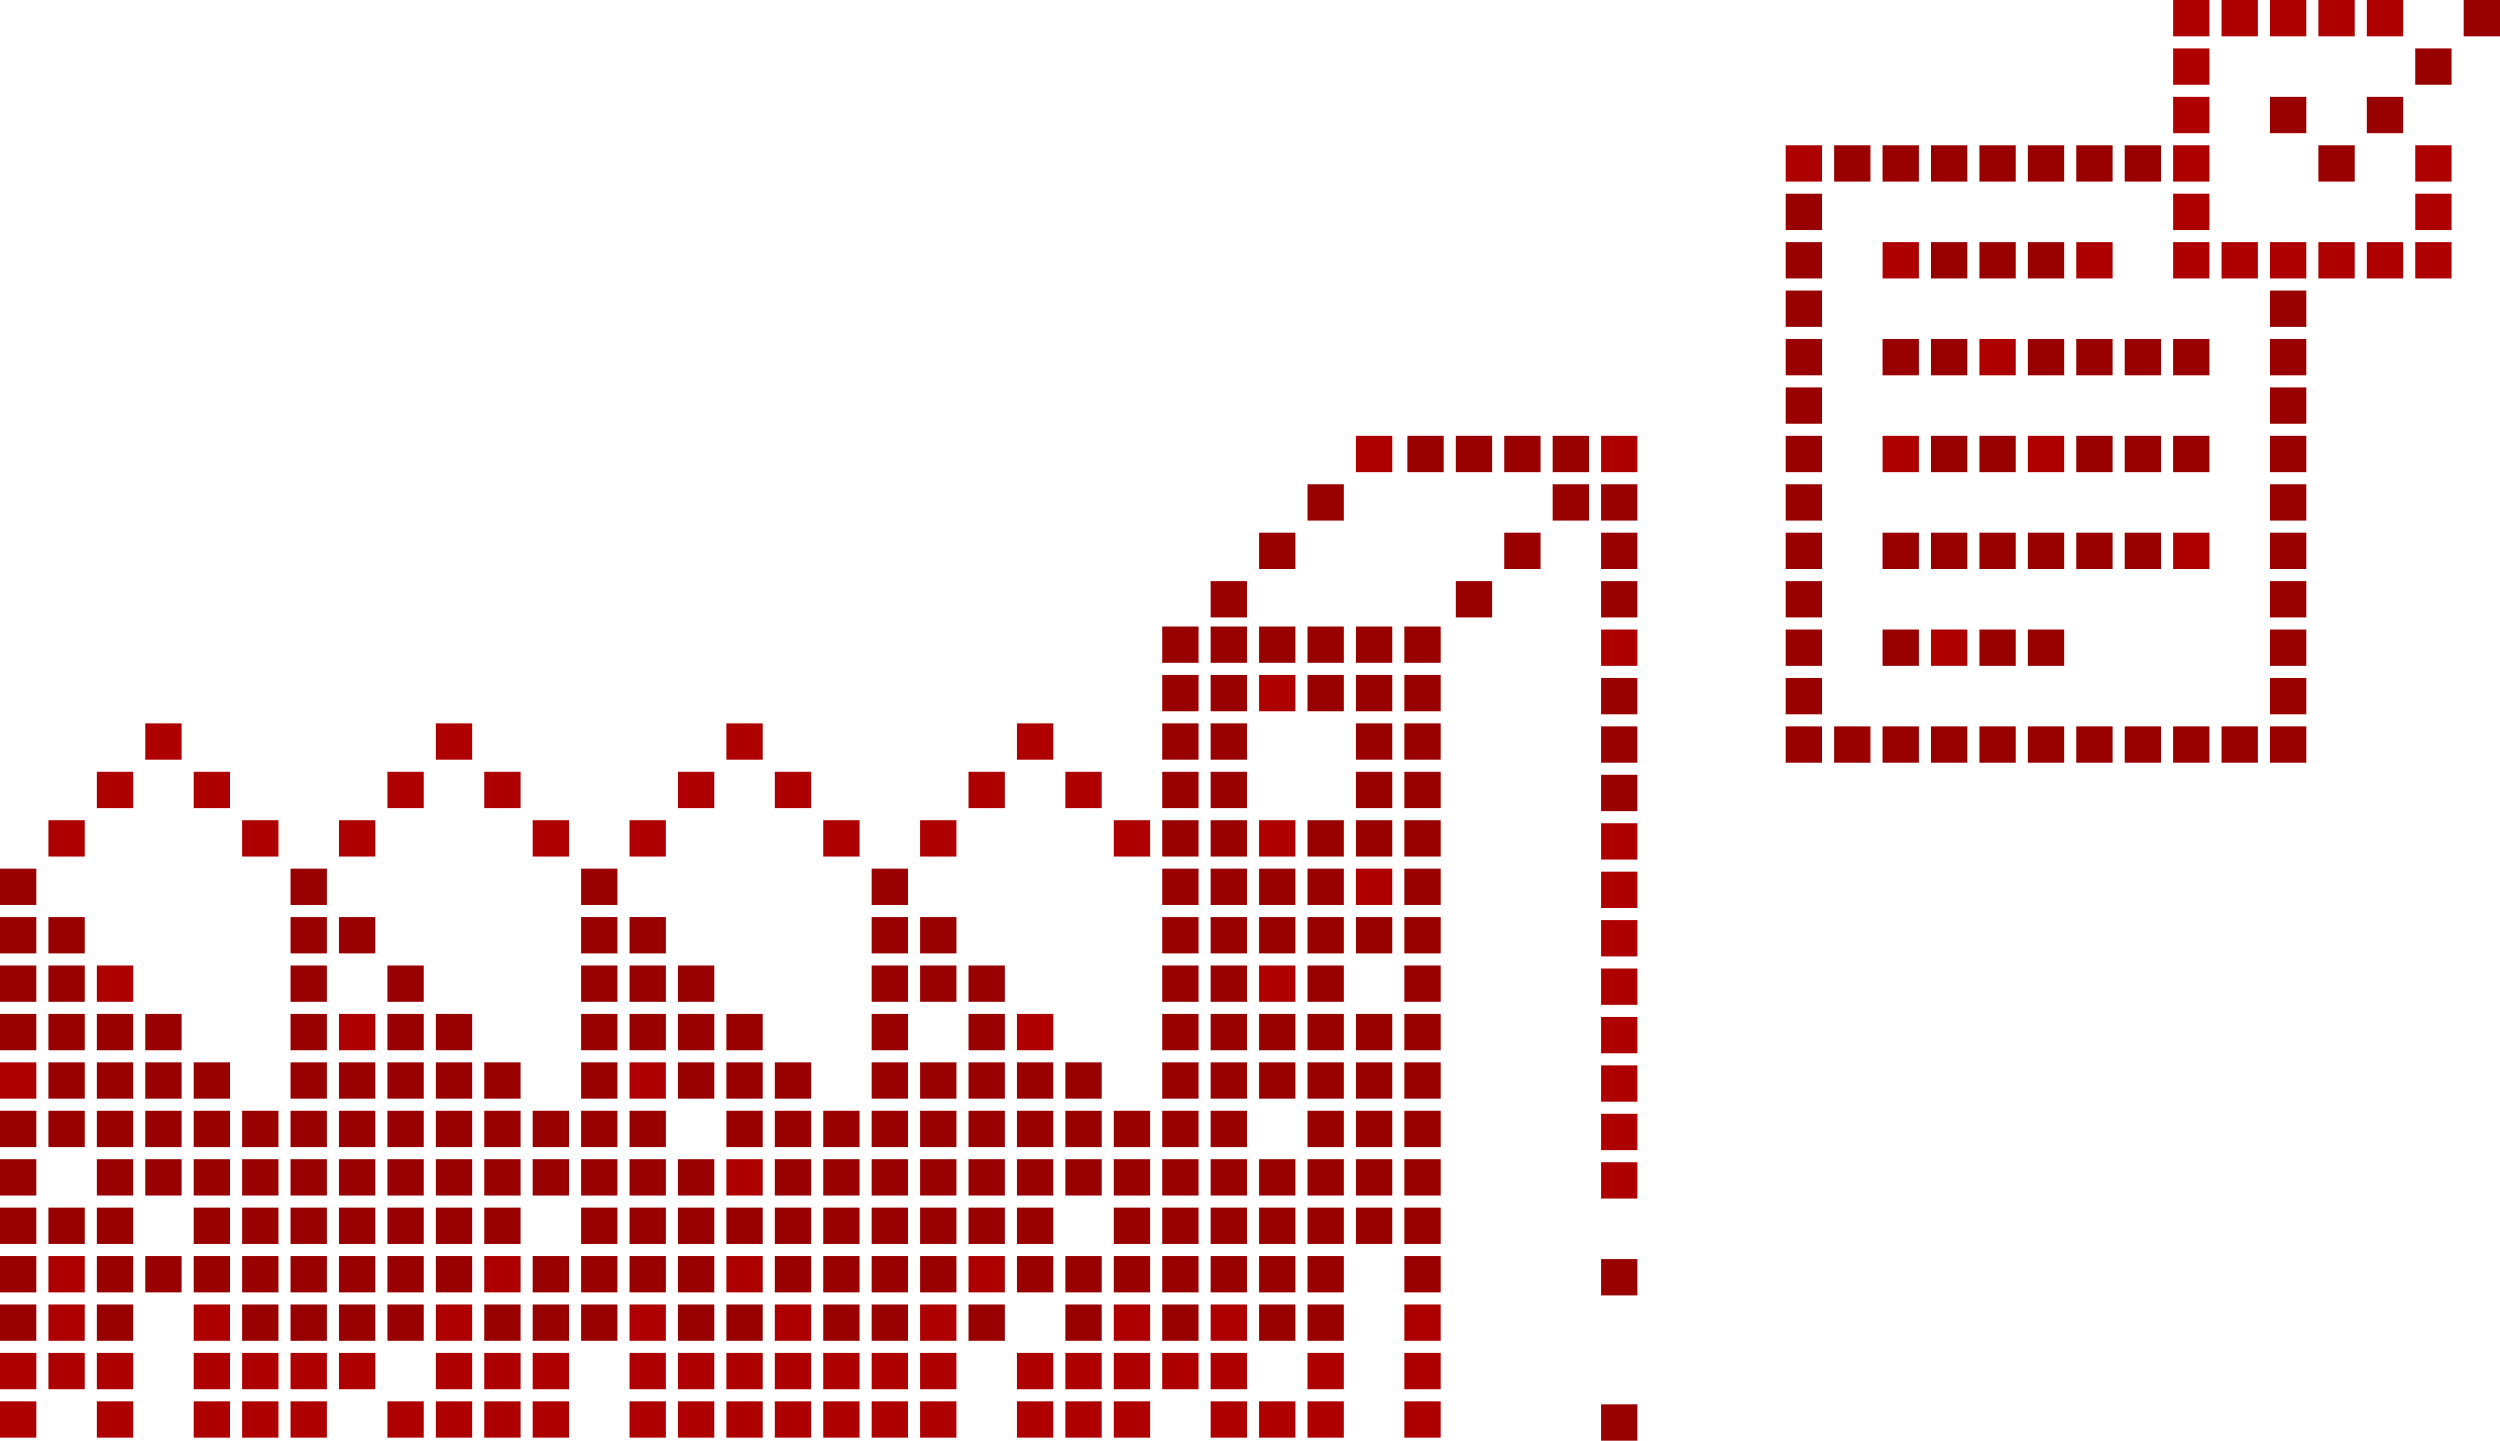 <svg width="826" height="476" viewBox="0 0 826 476" fill="none" xmlns="http://www.w3.org/2000/svg">
<rect x="718" y="16" width="12" height="12" fill="#AE0000"/>
<rect x="798" y="16" width="12" height="12" fill="#990000"/>
<rect x="718" y="48" width="12" height="12" fill="#AE0000"/>
<rect x="766" y="48" width="12" height="12" fill="#990000"/>
<rect x="798" y="48" width="12" height="12" fill="#AE0000"/>
<rect x="718" y="80" width="12" height="12" fill="#AE0000"/>
<rect x="734" y="80" width="12" height="12" fill="#AE0000"/>
<rect x="750" y="80" width="12" height="12" fill="#AE0000"/>
<rect x="766" y="80" width="12" height="12" fill="#AE0000"/>
<rect x="782" y="80" width="12" height="12" fill="#AE0000"/>
<rect x="798" y="80" width="12" height="12" fill="#AE0000"/>
<rect x="718" y="-3.05176e-05" width="12" height="12" fill="#AE0000"/>
<rect x="734" y="-3.05176e-05" width="12" height="12" fill="#AE0000"/>
<rect x="750" y="-3.05176e-05" width="12" height="12" fill="#AE0000"/>
<rect x="766" y="-3.05176e-05" width="12" height="12" fill="#AE0000"/>
<rect x="782" y="-3.05176e-05" width="12" height="12" fill="#AE0000"/>
<rect x="814" y="-3.05176e-05" width="12" height="12" fill="#990000"/>
<rect x="718" y="32" width="12" height="12" fill="#AE0000"/>
<rect x="750" y="32" width="12" height="12" fill="#990000"/>
<rect x="782" y="32" width="12" height="12" fill="#990000"/>
<rect x="718" y="64" width="12" height="12" fill="#AE0000"/>
<rect x="798" y="64" width="12" height="12" fill="#AE0000"/>
<rect x="590" y="48" width="12" height="12" fill="#AE0000"/>
<rect x="606" y="48" width="12" height="12" fill="#990000"/>
<rect x="622" y="48" width="12" height="12" fill="#990000"/>
<rect x="638" y="48" width="12" height="12" fill="#990000"/>
<rect x="654" y="48" width="12" height="12" fill="#990000"/>
<rect x="670" y="48" width="12" height="12" fill="#990000"/>
<rect x="686" y="48" width="12" height="12" fill="#990000"/>
<rect x="702" y="48" width="12" height="12" fill="#990000"/>
<rect x="590" y="80" width="12" height="12" fill="#990000"/>
<rect x="622" y="80" width="12" height="12" fill="#AE0000"/>
<rect x="638" y="80" width="12" height="12" fill="#990000"/>
<rect x="654" y="80" width="12" height="12" fill="#990000"/>
<rect x="670" y="80" width="12" height="12" fill="#990000"/>
<rect x="686" y="80" width="12" height="12" fill="#AE0000"/>
<rect x="590" y="112" width="12" height="12" fill="#990000"/>
<rect x="622" y="112" width="12" height="12" fill="#990000"/>
<rect x="638" y="112" width="12" height="12" fill="#990000"/>
<rect x="654" y="112" width="12" height="12" fill="#AE0000"/>
<rect x="670" y="112" width="12" height="12" fill="#990000"/>
<rect x="686" y="112" width="12" height="12" fill="#990000"/>
<rect x="702" y="112" width="12" height="12" fill="#990000"/>
<rect x="718" y="112" width="12" height="12" fill="#990000"/>
<rect x="750" y="112" width="12" height="12" fill="#990000"/>
<rect x="590" y="144" width="12" height="12" fill="#990000"/>
<rect x="622" y="144" width="12" height="12" fill="#AE0000"/>
<rect x="638" y="144" width="12" height="12" fill="#990000"/>
<rect x="654" y="144" width="12" height="12" fill="#990000"/>
<rect x="670" y="144" width="12" height="12" fill="#AE0000"/>
<rect x="686" y="144" width="12" height="12" fill="#990000"/>
<rect x="702" y="144" width="12" height="12" fill="#990000"/>
<rect x="718" y="144" width="12" height="12" fill="#990000"/>
<rect x="750" y="144" width="12" height="12" fill="#990000"/>
<rect x="590" y="176" width="12" height="12" fill="#990000"/>
<rect x="622" y="176" width="12" height="12" fill="#990000"/>
<rect x="638" y="176" width="12" height="12" fill="#990000"/>
<rect x="654" y="176" width="12" height="12" fill="#990000"/>
<rect x="670" y="176" width="12" height="12" fill="#990000"/>
<rect x="686" y="176" width="12" height="12" fill="#990000"/>
<rect x="702" y="176" width="12" height="12" fill="#990000"/>
<rect x="718" y="176" width="12" height="12" fill="#AE0000"/>
<rect x="750" y="176" width="12" height="12" fill="#990000"/>
<rect x="590" y="208" width="12" height="12" fill="#990000"/>
<rect x="622" y="208" width="12" height="12" fill="#990000"/>
<rect x="638" y="208" width="12" height="12" fill="#AE0000"/>
<rect x="654" y="208" width="12" height="12" fill="#990000"/>
<rect x="670" y="208" width="12" height="12" fill="#990000"/>
<rect x="750" y="208" width="12" height="12" fill="#990000"/>
<rect x="590" y="240" width="12" height="12" fill="#990000"/>
<rect x="750" y="240" width="12" height="12" fill="#990000"/>
<rect x="606" y="240" width="12" height="12" fill="#990000"/>
<rect x="622" y="240" width="12" height="12" fill="#990000"/>
<rect x="638" y="240" width="12" height="12" fill="#990000"/>
<rect x="654" y="240" width="12" height="12" fill="#990000"/>
<rect x="670" y="240" width="12" height="12" fill="#990000"/>
<rect x="686" y="240" width="12" height="12" fill="#990000"/>
<rect x="702" y="240" width="12" height="12" fill="#990000"/>
<rect x="718" y="240" width="12" height="12" fill="#990000"/>
<rect x="734" y="240" width="12" height="12" fill="#990000"/>
<rect x="590" y="64" width="12" height="12" fill="#990000"/>
<rect x="590" y="96" width="12" height="12" fill="#990000"/>
<rect x="750" y="96" width="12" height="12" fill="#990000"/>
<rect x="590" y="128" width="12" height="12" fill="#990000"/>
<rect x="750" y="128" width="12" height="12" fill="#990000"/>
<rect x="590" y="160" width="12" height="12" fill="#990000"/>
<rect x="750" y="160" width="12" height="12" fill="#990000"/>
<rect x="590" y="192" width="12" height="12" fill="#990000"/>
<rect x="750" y="192" width="12" height="12" fill="#990000"/>
<rect x="590" y="224" width="12" height="12" fill="#990000"/>
<rect x="750" y="224" width="12" height="12" fill="#990000"/>
<rect width="12" height="12" transform="matrix(-1 0 0 1 316 303)" fill="#990000"/>
<rect width="12" height="12" transform="matrix(-1 0 0 1 300 303)" fill="#990000"/>
<rect width="12" height="12" transform="matrix(-1 0 0 1 220 303)" fill="#990000"/>
<rect width="12" height="12" transform="matrix(-1 0 0 1 204 303)" fill="#990000"/>
<rect width="12" height="12" transform="matrix(-1 0 0 1 124 303)" fill="#990000"/>
<rect width="12" height="12" transform="matrix(-1 0 0 1 108 303)" fill="#990000"/>
<rect width="12" height="12" transform="matrix(-1 0 0 1 28 303)" fill="#990000"/>
<rect width="12" height="12" transform="matrix(-1 0 0 1 12 303)" fill="#990000"/>
<rect width="12" height="12" transform="matrix(-1 0 0 1 348 335)" fill="#AE0000"/>
<rect width="12" height="12" transform="matrix(-1 0 0 1 332 335)" fill="#990000"/>
<rect width="12" height="12" transform="matrix(-1 0 0 1 300 335)" fill="#990000"/>
<rect width="12" height="12" transform="matrix(-1 0 0 1 252 335)" fill="#990000"/>
<rect width="12" height="12" transform="matrix(-1 0 0 1 236 335)" fill="#990000"/>
<rect width="12" height="12" transform="matrix(-1 0 0 1 220 335)" fill="#990000"/>
<rect width="12" height="12" transform="matrix(-1 0 0 1 204 335)" fill="#990000"/>
<rect width="12" height="12" transform="matrix(-1 0 0 1 156 335)" fill="#990000"/>
<rect width="12" height="12" transform="matrix(-1 0 0 1 140 335)" fill="#990000"/>
<rect width="12" height="12" transform="matrix(-1 0 0 1 124 335)" fill="#AE0000"/>
<rect width="12" height="12" transform="matrix(-1 0 0 1 108 335)" fill="#990000"/>
<rect width="12" height="12" transform="matrix(-1 0 0 1 60 335)" fill="#990000"/>
<rect width="12" height="12" transform="matrix(-1 0 0 1 44 335)" fill="#990000"/>
<rect width="12" height="12" transform="matrix(-1 0 0 1 28 335)" fill="#990000"/>
<rect width="12" height="12" transform="matrix(-1 0 0 1 12 335)" fill="#990000"/>
<rect width="12" height="12" transform="matrix(-1 0 0 1 348 239)" fill="#AE0000"/>
<rect width="12" height="12" transform="matrix(-1 0 0 1 380 271)" fill="#AE0000"/>
<rect width="12" height="12" transform="matrix(-1 0 0 1 252 239)" fill="#AE0000"/>
<rect width="12" height="12" transform="matrix(-1 0 0 1 156 239)" fill="#AE0000"/>
<rect width="12" height="12" transform="matrix(-1 0 0 1 60 239)" fill="#AE0000"/>
<rect width="12" height="12" transform="matrix(-1 0 0 1 380 367)" fill="#990000"/>
<rect width="12" height="12" transform="matrix(-1 0 0 1 364 367)" fill="#990000"/>
<rect width="12" height="12" transform="matrix(-1 0 0 1 348 367)" fill="#990000"/>
<rect width="12" height="12" transform="matrix(-1 0 0 1 332 367)" fill="#990000"/>
<rect width="12" height="12" transform="matrix(-1 0 0 1 316 367)" fill="#990000"/>
<rect width="12" height="12" transform="matrix(-1 0 0 1 300 367)" fill="#990000"/>
<rect width="12" height="12" transform="matrix(-1 0 0 1 284 367)" fill="#990000"/>
<rect width="12" height="12" transform="matrix(-1 0 0 1 268 367)" fill="#990000"/>
<rect width="12" height="12" transform="matrix(-1 0 0 1 252 367)" fill="#990000"/>
<rect width="12" height="12" transform="matrix(-1 0 0 1 220 367)" fill="#990000"/>
<rect width="12" height="12" transform="matrix(-1 0 0 1 204 367)" fill="#990000"/>
<rect width="12" height="12" transform="matrix(-1 0 0 1 188 367)" fill="#990000"/>
<rect width="12" height="12" transform="matrix(-1 0 0 1 172 367)" fill="#990000"/>
<rect width="12" height="12" transform="matrix(-1 0 0 1 156 367)" fill="#990000"/>
<rect width="12" height="12" transform="matrix(-1 0 0 1 140 367)" fill="#990000"/>
<rect width="12" height="12" transform="matrix(-1 0 0 1 124 367)" fill="#990000"/>
<rect width="12" height="12" transform="matrix(-1 0 0 1 108 367)" fill="#990000"/>
<rect width="12" height="12" transform="matrix(-1 0 0 1 92 367)" fill="#990000"/>
<rect width="12" height="12" transform="matrix(-1 0 0 1 76 255)" fill="#AE0000"/>
<rect width="12" height="12" transform="matrix(-1 0 0 1 188 271)" fill="#AE0000"/>
<rect width="12" height="12" transform="matrix(-1 0 0 1 268 255)" fill="#AE0000"/>
<rect width="12" height="12" transform="matrix(-1 0 0 1 76 367)" fill="#990000"/>
<rect width="12" height="12" transform="matrix(-1 0 0 1 60 367)" fill="#990000"/>
<rect width="12" height="12" transform="matrix(-1 0 0 1 44 367)" fill="#990000"/>
<rect width="12" height="12" transform="matrix(-1 0 0 1 28 367)" fill="#990000"/>
<rect width="12" height="12" transform="matrix(-1 0 0 1 12 367)" fill="#990000"/>
<rect width="12" height="12" transform="matrix(-1 0 0 1 316 271)" fill="#AE0000"/>
<rect width="12" height="12" transform="matrix(-1 0 0 1 220 271)" fill="#AE0000"/>
<rect width="12" height="12" transform="matrix(-1 0 0 1 124 271)" fill="#AE0000"/>
<rect width="12" height="12" transform="matrix(-1 0 0 1 28 271)" fill="#AE0000"/>
<rect width="12" height="12" transform="matrix(-1 0 0 1 380 399)" fill="#990000"/>
<rect width="12" height="12" transform="matrix(-1 0 0 1 348 399)" fill="#990000"/>
<rect width="12" height="12" transform="matrix(-1 0 0 1 332 399)" fill="#990000"/>
<rect width="12" height="12" transform="matrix(-1 0 0 1 316 399)" fill="#990000"/>
<rect width="12" height="12" transform="matrix(-1 0 0 1 300 399)" fill="#990000"/>
<rect width="12" height="12" transform="matrix(-1 0 0 1 284 399)" fill="#990000"/>
<rect width="12" height="12" transform="matrix(-1 0 0 1 268 399)" fill="#990000"/>
<rect width="12" height="12" transform="matrix(-1 0 0 1 252 399)" fill="#990000"/>
<rect width="12" height="12" transform="matrix(-1 0 0 1 236 399)" fill="#990000"/>
<rect width="12" height="12" transform="matrix(-1 0 0 1 220 399)" fill="#990000"/>
<rect width="12" height="12" transform="matrix(-1 0 0 1 204 399)" fill="#990000"/>
<rect width="12" height="12" transform="matrix(-1 0 0 1 172 399)" fill="#990000"/>
<rect width="12" height="12" transform="matrix(-1 0 0 1 156 399)" fill="#990000"/>
<rect width="12" height="12" transform="matrix(-1 0 0 1 140 399)" fill="#990000"/>
<rect width="12" height="12" transform="matrix(-1 0 0 1 124 399)" fill="#990000"/>
<rect width="12" height="12" transform="matrix(-1 0 0 1 108 399)" fill="#990000"/>
<rect width="12" height="12" transform="matrix(-1 0 0 1 92 399)" fill="#990000"/>
<rect width="12" height="12" transform="matrix(-1 0 0 1 76 399)" fill="#990000"/>
<rect width="12" height="12" transform="matrix(-1 0 0 1 44 399)" fill="#990000"/>
<rect width="12" height="12" transform="matrix(-1 0 0 1 28 399)" fill="#990000"/>
<rect width="12" height="12" transform="matrix(-1 0 0 1 12 399)" fill="#990000"/>
<rect width="12" height="12" transform="matrix(-1 0 0 1 380 463)" fill="#AE0000"/>
<rect width="12" height="12" transform="matrix(-1 0 0 1 364 463)" fill="#AE0000"/>
<rect width="12" height="12" transform="matrix(-1 0 0 1 348 463)" fill="#AE0000"/>
<rect width="12" height="12" transform="matrix(-1 0 0 1 316 463)" fill="#AE0000"/>
<rect width="12" height="12" transform="matrix(-1 0 0 1 300 463)" fill="#AE0000"/>
<rect width="12" height="12" transform="matrix(-1 0 0 1 284 463)" fill="#AE0000"/>
<rect width="12" height="12" transform="matrix(-1 0 0 1 268 463)" fill="#AE0000"/>
<rect width="12" height="12" transform="matrix(-1 0 0 1 252 463)" fill="#AE0000"/>
<rect width="12" height="12" transform="matrix(-1 0 0 1 236 463)" fill="#AE0000"/>
<rect width="12" height="12" transform="matrix(-1 0 0 1 220 463)" fill="#AE0000"/>
<rect width="12" height="12" transform="matrix(-1 0 0 1 188 463)" fill="#AE0000"/>
<rect width="12" height="12" transform="matrix(-1 0 0 1 172 463)" fill="#AE0000"/>
<rect width="12" height="12" transform="matrix(-1 0 0 1 156 463)" fill="#AE0000"/>
<rect width="12" height="12" transform="matrix(-1 0 0 1 140 463)" fill="#AE0000"/>
<rect width="12" height="12" transform="matrix(-1 0 0 1 108 463)" fill="#AE0000"/>
<rect width="12" height="12" transform="matrix(-1 0 0 1 92 463)" fill="#AE0000"/>
<rect width="12" height="12" transform="matrix(-1 0 0 1 76 463)" fill="#AE0000"/>
<rect width="12" height="12" transform="matrix(-1 0 0 1 44 463)" fill="#AE0000"/>
<rect width="12" height="12" transform="matrix(-1 0 0 1 12 463)" fill="#AE0000"/>
<rect width="12" height="12" transform="matrix(-1 0 0 1 380 431)" fill="#AE0000"/>
<rect width="12" height="12" transform="matrix(-1 0 0 1 364 431)" fill="#990000"/>
<rect width="12" height="12" transform="matrix(-1 0 0 1 332 431)" fill="#990000"/>
<rect width="12" height="12" transform="matrix(-1 0 0 1 316 431)" fill="#AE0000"/>
<rect width="12" height="12" transform="matrix(-1 0 0 1 300 431)" fill="#990000"/>
<rect width="12" height="12" transform="matrix(-1 0 0 1 284 431)" fill="#990000"/>
<rect width="12" height="12" transform="matrix(-1 0 0 1 268 431)" fill="#AE0000"/>
<rect width="12" height="12" transform="matrix(-1 0 0 1 252 431)" fill="#990000"/>
<rect width="12" height="12" transform="matrix(-1 0 0 1 236 431)" fill="#990000"/>
<rect width="12" height="12" transform="matrix(-1 0 0 1 220 431)" fill="#AE0000"/>
<rect width="12" height="12" transform="matrix(-1 0 0 1 204 431)" fill="#990000"/>
<rect width="12" height="12" transform="matrix(-1 0 0 1 188 431)" fill="#990000"/>
<rect width="12" height="12" transform="matrix(-1 0 0 1 172 431)" fill="#990000"/>
<rect width="12" height="12" transform="matrix(-1 0 0 1 156 431)" fill="#AE0000"/>
<rect width="12" height="12" transform="matrix(-1 0 0 1 140 431)" fill="#990000"/>
<rect width="12" height="12" transform="matrix(-1 0 0 1 124 431)" fill="#990000"/>
<rect width="12" height="12" transform="matrix(-1 0 0 1 108 431)" fill="#990000"/>
<rect width="12" height="12" transform="matrix(-1 0 0 1 92 431)" fill="#990000"/>
<rect width="12" height="12" transform="matrix(-1 0 0 1 76 431)" fill="#AE0000"/>
<rect width="12" height="12" transform="matrix(-1 0 0 1 44 431)" fill="#990000"/>
<rect width="12" height="12" transform="matrix(-1 0 0 1 28 431)" fill="#AE0000"/>
<rect width="12" height="12" transform="matrix(-1 0 0 1 12 431)" fill="#990000"/>
<rect width="12" height="12" transform="matrix(-1 0 0 1 300 287)" fill="#990000"/>
<rect width="12" height="12" transform="matrix(-1 0 0 1 204 287)" fill="#990000"/>
<rect width="12" height="12" transform="matrix(-1 0 0 1 108 287)" fill="#990000"/>
<rect width="12" height="12" transform="matrix(-1 0 0 1 12 287)" fill="#990000"/>
<rect width="12" height="12" transform="matrix(-1 0 0 1 332 319)" fill="#990000"/>
<rect width="12" height="12" transform="matrix(-1 0 0 1 316 319)" fill="#990000"/>
<rect width="12" height="12" transform="matrix(-1 0 0 1 300 319)" fill="#990000"/>
<rect width="12" height="12" transform="matrix(-1 0 0 1 236 319)" fill="#990000"/>
<rect width="12" height="12" transform="matrix(-1 0 0 1 220 319)" fill="#990000"/>
<rect width="12" height="12" transform="matrix(-1 0 0 1 204 319)" fill="#990000"/>
<rect width="12" height="12" transform="matrix(-1 0 0 1 140 319)" fill="#990000"/>
<rect width="12" height="12" transform="matrix(-1 0 0 1 108 319)" fill="#990000"/>
<rect width="12" height="12" transform="matrix(-1 0 0 1 44 319)" fill="#AE0000"/>
<rect width="12" height="12" transform="matrix(-1 0 0 1 28 319)" fill="#990000"/>
<rect width="12" height="12" transform="matrix(-1 0 0 1 12 319)" fill="#990000"/>
<rect width="12" height="12" transform="matrix(-1 0 0 1 364 255)" fill="#AE0000"/>
<rect width="12" height="12" transform="matrix(-1 0 0 1 172 255)" fill="#AE0000"/>
<rect width="12" height="12" transform="matrix(-1 0 0 1 364 351)" fill="#990000"/>
<rect width="12" height="12" transform="matrix(-1 0 0 1 348 351)" fill="#990000"/>
<rect width="12" height="12" transform="matrix(-1 0 0 1 332 351)" fill="#990000"/>
<rect width="12" height="12" transform="matrix(-1 0 0 1 316 351)" fill="#990000"/>
<rect width="12" height="12" transform="matrix(-1 0 0 1 300 351)" fill="#990000"/>
<rect width="12" height="12" transform="matrix(-1 0 0 1 268 351)" fill="#990000"/>
<rect width="12" height="12" transform="matrix(-1 0 0 1 252 351)" fill="#990000"/>
<rect width="12" height="12" transform="matrix(-1 0 0 1 236 351)" fill="#990000"/>
<rect width="12" height="12" transform="matrix(-1 0 0 1 220 351)" fill="#AE0000"/>
<rect width="12" height="12" transform="matrix(-1 0 0 1 204 351)" fill="#990000"/>
<rect width="12" height="12" transform="matrix(-1 0 0 1 172 351)" fill="#990000"/>
<rect width="12" height="12" transform="matrix(-1 0 0 1 156 351)" fill="#990000"/>
<rect width="12" height="12" transform="matrix(-1 0 0 1 140 351)" fill="#990000"/>
<rect width="12" height="12" transform="matrix(-1 0 0 1 124 351)" fill="#990000"/>
<rect width="12" height="12" transform="matrix(-1 0 0 1 108 351)" fill="#990000"/>
<rect width="12" height="12" transform="matrix(-1 0 0 1 76 351)" fill="#990000"/>
<rect width="12" height="12" transform="matrix(-1 0 0 1 60 351)" fill="#990000"/>
<rect width="12" height="12" transform="matrix(-1 0 0 1 44 351)" fill="#990000"/>
<rect width="12" height="12" transform="matrix(-1 0 0 1 28 351)" fill="#990000"/>
<rect width="12" height="12" transform="matrix(-1 0 0 1 12 351)" fill="#AE0000"/>
<rect width="12" height="12" transform="matrix(-1 0 0 1 332 255)" fill="#AE0000"/>
<rect width="12" height="12" transform="matrix(-1 0 0 1 236 255)" fill="#AE0000"/>
<rect width="12" height="12" transform="matrix(-1 0 0 1 140 255)" fill="#AE0000"/>
<rect width="12" height="12" transform="matrix(-1 0 0 1 44 255)" fill="#AE0000"/>
<rect width="12" height="12" transform="matrix(-1 0 0 1 380 383)" fill="#990000"/>
<rect width="12" height="12" transform="matrix(-1 0 0 1 364 383)" fill="#990000"/>
<rect width="12" height="12" transform="matrix(-1 0 0 1 348 383)" fill="#990000"/>
<rect width="12" height="12" transform="matrix(-1 0 0 1 332 383)" fill="#990000"/>
<rect width="12" height="12" transform="matrix(-1 0 0 1 316 383)" fill="#990000"/>
<rect width="12" height="12" transform="matrix(-1 0 0 1 300 383)" fill="#990000"/>
<rect width="12" height="12" transform="matrix(-1 0 0 1 284 383)" fill="#990000"/>
<rect width="12" height="12" transform="matrix(-1 0 0 1 268 383)" fill="#990000"/>
<rect width="12" height="12" transform="matrix(-1 0 0 1 252 383)" fill="#AE0000"/>
<rect width="12" height="12" transform="matrix(-1 0 0 1 236 383)" fill="#990000"/>
<rect width="12" height="12" transform="matrix(-1 0 0 1 220 383)" fill="#990000"/>
<rect width="12" height="12" transform="matrix(-1 0 0 1 204 383)" fill="#990000"/>
<rect width="12" height="12" transform="matrix(-1 0 0 1 188 383)" fill="#990000"/>
<rect width="12" height="12" transform="matrix(-1 0 0 1 172 383)" fill="#990000"/>
<rect width="12" height="12" transform="matrix(-1 0 0 1 156 383)" fill="#990000"/>
<rect width="12" height="12" transform="matrix(-1 0 0 1 140 383)" fill="#990000"/>
<rect width="12" height="12" transform="matrix(-1 0 0 1 124 383)" fill="#990000"/>
<rect width="12" height="12" transform="matrix(-1 0 0 1 108 383)" fill="#990000"/>
<rect width="12" height="12" transform="matrix(-1 0 0 1 92 271)" fill="#AE0000"/>
<rect width="12" height="12" transform="matrix(-1 0 0 1 284 271)" fill="#AE0000"/>
<rect width="12" height="12" transform="matrix(-1 0 0 1 92 383)" fill="#990000"/>
<rect width="12" height="12" transform="matrix(-1 0 0 1 76 383)" fill="#990000"/>
<rect width="12" height="12" transform="matrix(-1 0 0 1 60 383)" fill="#990000"/>
<rect width="12" height="12" transform="matrix(-1 0 0 1 44 383)" fill="#990000"/>
<rect width="12" height="12" transform="matrix(-1 0 0 1 12 383)" fill="#990000"/>
<rect width="12" height="12" transform="matrix(-1 0 0 1 380 415)" fill="#990000"/>
<rect width="12" height="12" transform="matrix(-1 0 0 1 364 415)" fill="#990000"/>
<rect width="12" height="12" transform="matrix(-1 0 0 1 348 415)" fill="#990000"/>
<rect width="12" height="12" transform="matrix(-1 0 0 1 332 415)" fill="#AE0000"/>
<rect width="12" height="12" transform="matrix(-1 0 0 1 316 415)" fill="#990000"/>
<rect width="12" height="12" transform="matrix(-1 0 0 1 300 415)" fill="#990000"/>
<rect width="12" height="12" transform="matrix(-1 0 0 1 284 415)" fill="#990000"/>
<rect width="12" height="12" transform="matrix(-1 0 0 1 268 415)" fill="#990000"/>
<rect width="12" height="12" transform="matrix(-1 0 0 1 252 415)" fill="#AE0000"/>
<rect width="12" height="12" transform="matrix(-1 0 0 1 236 415)" fill="#990000"/>
<rect width="12" height="12" transform="matrix(-1 0 0 1 220 415)" fill="#990000"/>
<rect width="12" height="12" transform="matrix(-1 0 0 1 204 415)" fill="#990000"/>
<rect width="12" height="12" transform="matrix(-1 0 0 1 188 415)" fill="#990000"/>
<rect width="12" height="12" transform="matrix(-1 0 0 1 172 415)" fill="#AE0000"/>
<rect width="12" height="12" transform="matrix(-1 0 0 1 156 415)" fill="#990000"/>
<rect width="12" height="12" transform="matrix(-1 0 0 1 140 415)" fill="#990000"/>
<rect width="12" height="12" transform="matrix(-1 0 0 1 124 415)" fill="#990000"/>
<rect width="12" height="12" transform="matrix(-1 0 0 1 108 415)" fill="#990000"/>
<rect width="12" height="12" transform="matrix(-1 0 0 1 92 415)" fill="#990000"/>
<rect width="12" height="12" transform="matrix(-1 0 0 1 76 415)" fill="#990000"/>
<rect width="12" height="12" transform="matrix(-1 0 0 1 60 415)" fill="#990000"/>
<rect width="12" height="12" transform="matrix(-1 0 0 1 44 415)" fill="#990000"/>
<rect width="12" height="12" transform="matrix(-1 0 0 1 28 415)" fill="#AE0000"/>
<rect width="12" height="12" transform="matrix(-1 0 0 1 12 415)" fill="#990000"/>
<rect width="12" height="12" transform="matrix(-1 0 0 1 380 447)" fill="#AE0000"/>
<rect width="12" height="12" transform="matrix(-1 0 0 1 364 447)" fill="#AE0000"/>
<rect width="12" height="12" transform="matrix(-1 0 0 1 348 447)" fill="#AE0000"/>
<rect width="12" height="12" transform="matrix(-1 0 0 1 316 447)" fill="#AE0000"/>
<rect width="12" height="12" transform="matrix(-1 0 0 1 300 447)" fill="#AE0000"/>
<rect width="12" height="12" transform="matrix(-1 0 0 1 284 447)" fill="#AE0000"/>
<rect width="12" height="12" transform="matrix(-1 0 0 1 268 447)" fill="#AE0000"/>
<rect width="12" height="12" transform="matrix(-1 0 0 1 252 447)" fill="#AE0000"/>
<rect width="12" height="12" transform="matrix(-1 0 0 1 236 447)" fill="#AE0000"/>
<rect width="12" height="12" transform="matrix(-1 0 0 1 220 447)" fill="#AE0000"/>
<rect width="12" height="12" transform="matrix(-1 0 0 1 188 447)" fill="#AE0000"/>
<rect width="12" height="12" transform="matrix(-1 0 0 1 172 447)" fill="#AE0000"/>
<rect width="12" height="12" transform="matrix(-1 0 0 1 156 447)" fill="#AE0000"/>
<rect width="12" height="12" transform="matrix(-1 0 0 1 124 447)" fill="#AE0000"/>
<rect width="12" height="12" transform="matrix(-1 0 0 1 108 447)" fill="#AE0000"/>
<rect width="12" height="12" transform="matrix(-1 0 0 1 92 447)" fill="#AE0000"/>
<rect width="12" height="12" transform="matrix(-1 0 0 1 76 447)" fill="#AE0000"/>
<rect width="12" height="12" transform="matrix(-1 0 0 1 44 447)" fill="#AE0000"/>
<rect width="12" height="12" transform="matrix(-1 0 0 1 28 447)" fill="#AE0000"/>
<rect width="12" height="12" transform="matrix(-1 0 0 1 12 447)" fill="#AE0000"/>
<rect width="12" height="12" transform="matrix(-1 0 0 1 460 367)" fill="#990000"/>
<rect width="12" height="12" transform="matrix(-1 0 0 1 460 207)" fill="#990000"/>
<rect width="12" height="12" transform="matrix(-1 0 0 1 525 144)" fill="#990000"/>
<rect width="12" height="12" transform="matrix(-1 0 0 1 476 367)" fill="#990000"/>
<rect width="12" height="12" transform="matrix(-1 0 0 1 541 288)" fill="#AE0000"/>
<rect width="12" height="12" transform="matrix(-1 0 0 1 476 207)" fill="#990000"/>
<rect width="12" height="12" transform="matrix(-1 0 0 1 444 367)" fill="#990000"/>
<rect width="12" height="12" transform="matrix(-1 0 0 1 444 207)" fill="#990000"/>
<rect width="12" height="12" transform="matrix(-1 0 0 1 509 144)" fill="#990000"/>
<rect width="12" height="12" transform="matrix(-1 0 0 1 428 207)" fill="#990000"/>
<rect width="12" height="12" transform="matrix(-1 0 0 1 493 144)" fill="#990000"/>
<rect width="12" height="12" transform="matrix(-1 0 0 1 412 367)" fill="#990000"/>
<rect width="12" height="12" transform="matrix(-1 0 0 1 412 207)" fill="#990000"/>
<rect width="12" height="12" transform="matrix(-1 0 0 1 477 144)" fill="#990000"/>
<rect width="12" height="12" transform="matrix(-1 0 0 1 396 367)" fill="#990000"/>
<rect width="12" height="12" transform="matrix(-1 0 0 1 396 207)" fill="#990000"/>
<rect width="12" height="12" transform="matrix(-1 0 0 1 460 399)" fill="#990000"/>
<rect width="12" height="12" transform="matrix(-1 0 0 1 460 239)" fill="#990000"/>
<rect width="12" height="12" transform="matrix(-1 0 0 1 476 399)" fill="#990000"/>
<rect width="12" height="12" transform="matrix(-1 0 0 1 541 320)" fill="#AE0000"/>
<rect width="12" height="12" transform="matrix(-1 0 0 1 476 239)" fill="#990000"/>
<rect width="12" height="12" transform="matrix(-1 0 0 1 541 160)" fill="#990000"/>
<rect width="12" height="12" transform="matrix(-1 0 0 1 444 399)" fill="#990000"/>
<rect width="12" height="12" transform="matrix(-1 0 0 1 428 399)" fill="#990000"/>
<rect width="12" height="12" transform="matrix(-1 0 0 1 412 399)" fill="#990000"/>
<rect width="12" height="12" transform="matrix(-1 0 0 1 412 239)" fill="#990000"/>
<rect width="12" height="12" transform="matrix(-1 0 0 1 396 399)" fill="#990000"/>
<rect width="12" height="12" transform="matrix(-1 0 0 1 396 239)" fill="#990000"/>
<rect width="12" height="12" transform="matrix(-1 0 0 1 460 303)" fill="#990000"/>
<rect width="12" height="12" transform="matrix(-1 0 0 1 476 463)" fill="#AE0000"/>
<rect width="12" height="12" transform="matrix(-1 0 0 1 541 384)" fill="#AE0000"/>
<rect width="12" height="12" transform="matrix(-1 0 0 1 541 464)" fill="#990000"/>
<rect width="12" height="12" transform="matrix(-1 0 0 1 476 303)" fill="#990000"/>
<rect width="12" height="12" transform="matrix(-1 0 0 1 541 224)" fill="#990000"/>
<rect width="12" height="12" transform="matrix(-1 0 0 1 444 463)" fill="#AE0000"/>
<rect width="12" height="12" transform="matrix(-1 0 0 1 444 303)" fill="#990000"/>
<rect width="12" height="12" transform="matrix(-1 0 0 1 428 463)" fill="#AE0000"/>
<rect width="12" height="12" transform="matrix(-1 0 0 1 428 303)" fill="#990000"/>
<rect width="12" height="12" transform="matrix(-1 0 0 1 412 463)" fill="#AE0000"/>
<rect width="12" height="12" transform="matrix(-1 0 0 1 412 303)" fill="#990000"/>
<rect width="12" height="12" transform="matrix(-1 0 0 1 396 303)" fill="#990000"/>
<rect width="12" height="12" transform="matrix(-1 0 0 1 460 271)" fill="#990000"/>
<rect width="12" height="12" transform="matrix(-1 0 0 1 476 431)" fill="#AE0000"/>
<rect width="12" height="12" transform="matrix(-1 0 0 1 541 352)" fill="#AE0000"/>
<rect width="12" height="12" transform="matrix(-1 0 0 1 476 271)" fill="#990000"/>
<rect width="12" height="12" transform="matrix(-1 0 0 1 541 192)" fill="#990000"/>
<rect width="12" height="12" transform="matrix(-1 0 0 1 444 431)" fill="#990000"/>
<rect width="12" height="12" transform="matrix(-1 0 0 1 444 271)" fill="#990000"/>
<rect width="12" height="12" transform="matrix(-1 0 0 1 428 431)" fill="#990000"/>
<rect width="12" height="12" transform="matrix(-1 0 0 1 428 271)" fill="#AE0000"/>
<rect width="12" height="12" transform="matrix(-1 0 0 1 412 431)" fill="#AE0000"/>
<rect width="12" height="12" transform="matrix(-1 0 0 1 412 271)" fill="#990000"/>
<rect width="12" height="12" transform="matrix(-1 0 0 1 396 431)" fill="#990000"/>
<rect width="12" height="12" transform="matrix(-1 0 0 1 396 271)" fill="#990000"/>
<rect width="12" height="12" transform="matrix(-1 0 0 1 460 335)" fill="#990000"/>
<rect width="12" height="12" transform="matrix(-1 0 0 1 476 335)" fill="#990000"/>
<rect width="12" height="12" transform="matrix(-1 0 0 1 541 256)" fill="#990000"/>
<rect width="12" height="12" transform="matrix(-1 0 0 1 444 335)" fill="#990000"/>
<rect width="12" height="12" transform="matrix(-1 0 0 1 428 335)" fill="#990000"/>
<rect width="12" height="12" transform="matrix(-1 0 0 1 412 335)" fill="#990000"/>
<rect width="12" height="12" transform="matrix(-1 0 0 1 396 335)" fill="#990000"/>
<rect width="12" height="12" transform="matrix(-1 0 0 1 460 383)" fill="#990000"/>
<rect width="12" height="12" transform="matrix(-1 0 0 1 460 223)" fill="#990000"/>
<rect width="12" height="12" transform="matrix(-1 0 0 1 476 383)" fill="#990000"/>
<rect width="12" height="12" transform="matrix(-1 0 0 1 541 304)" fill="#AE0000"/>
<rect width="12" height="12" transform="matrix(-1 0 0 1 476 223)" fill="#990000"/>
<rect width="12" height="12" transform="matrix(-1 0 0 1 444 383)" fill="#990000"/>
<rect width="12" height="12" transform="matrix(-1 0 0 1 444 223)" fill="#990000"/>
<rect width="12" height="12" transform="matrix(-1 0 0 1 428 383)" fill="#990000"/>
<rect width="12" height="12" transform="matrix(-1 0 0 1 428 223)" fill="#AE0000"/>
<rect width="12" height="12" transform="matrix(-1 0 0 1 412 383)" fill="#990000"/>
<rect width="12" height="12" transform="matrix(-1 0 0 1 412 223)" fill="#990000"/>
<rect width="12" height="12" transform="matrix(-1 0 0 1 525 160)" fill="#990000"/>
<rect width="12" height="12" transform="matrix(-1 0 0 1 493 192)" fill="#990000"/>
<rect width="12" height="12" transform="matrix(-1 0 0 1 541 144)" fill="#AE0000"/>
<rect width="12" height="12" transform="matrix(-1 0 0 1 509 176)" fill="#990000"/>
<rect width="12" height="12" transform="matrix(-1 0 0 1 444 160)" fill="#990000"/>
<rect width="12" height="12" transform="matrix(-1 0 0 1 412 192)" fill="#990000"/>
<rect width="12" height="12" transform="matrix(-1 0 0 1 460 144)" fill="#AE0000"/>
<rect width="12" height="12" transform="matrix(-1 0 0 1 428 176)" fill="#990000"/>
<rect width="12" height="12" transform="matrix(-1 0 0 1 396 383)" fill="#990000"/>
<rect width="12" height="12" transform="matrix(-1 0 0 1 396 223)" fill="#990000"/>
<rect width="12" height="12" transform="matrix(-1 0 0 1 460 255)" fill="#990000"/>
<rect width="12" height="12" transform="matrix(-1 0 0 1 476 415)" fill="#990000"/>
<rect width="12" height="12" transform="matrix(-1 0 0 1 541 336)" fill="#AE0000"/>
<rect width="12" height="12" transform="matrix(-1 0 0 1 541 416)" fill="#990000"/>
<rect width="12" height="12" transform="matrix(-1 0 0 1 476 255)" fill="#990000"/>
<rect width="12" height="12" transform="matrix(-1 0 0 1 541 176)" fill="#990000"/>
<rect width="12" height="12" transform="matrix(-1 0 0 1 444 415)" fill="#990000"/>
<rect width="12" height="12" transform="matrix(-1 0 0 1 428 415)" fill="#990000"/>
<rect width="12" height="12" transform="matrix(-1 0 0 1 412 415)" fill="#990000"/>
<rect width="12" height="12" transform="matrix(-1 0 0 1 412 255)" fill="#990000"/>
<rect width="12" height="12" transform="matrix(-1 0 0 1 396 415)" fill="#990000"/>
<rect width="12" height="12" transform="matrix(-1 0 0 1 396 255)" fill="#990000"/>
<rect width="12" height="12" transform="matrix(-1 0 0 1 444 319)" fill="#990000"/>
<rect width="12" height="12" transform="matrix(-1 0 0 1 476 319)" fill="#990000"/>
<rect width="12" height="12" transform="matrix(-1 0 0 1 541 240)" fill="#990000"/>
<rect width="12" height="12" transform="matrix(-1 0 0 1 428 319)" fill="#AE0000"/>
<rect width="12" height="12" transform="matrix(-1 0 0 1 412 319)" fill="#990000"/>
<rect width="12" height="12" transform="matrix(-1 0 0 1 396 319)" fill="#990000"/>
<rect width="12" height="12" transform="matrix(-1 0 0 1 460 287)" fill="#AE0000"/>
<rect width="12" height="12" transform="matrix(-1 0 0 1 476 447)" fill="#AE0000"/>
<rect width="12" height="12" transform="matrix(-1 0 0 1 541 368)" fill="#AE0000"/>
<rect width="12" height="12" transform="matrix(-1 0 0 1 476 287)" fill="#990000"/>
<rect width="12" height="12" transform="matrix(-1 0 0 1 541 208)" fill="#AE0000"/>
<rect width="12" height="12" transform="matrix(-1 0 0 1 444 447)" fill="#AE0000"/>
<rect width="12" height="12" transform="matrix(-1 0 0 1 444 287)" fill="#990000"/>
<rect width="12" height="12" transform="matrix(-1 0 0 1 428 287)" fill="#990000"/>
<rect width="12" height="12" transform="matrix(-1 0 0 1 412 447)" fill="#AE0000"/>
<rect width="12" height="12" transform="matrix(-1 0 0 1 412 287)" fill="#990000"/>
<rect width="12" height="12" transform="matrix(-1 0 0 1 396 447)" fill="#AE0000"/>
<rect width="12" height="12" transform="matrix(-1 0 0 1 396 287)" fill="#990000"/>
<rect width="12" height="12" transform="matrix(-1 0 0 1 460 351)" fill="#990000"/>
<rect width="12" height="12" transform="matrix(-1 0 0 1 476 351)" fill="#990000"/>
<rect width="12" height="12" transform="matrix(-1 0 0 1 541 272)" fill="#AE0000"/>
<rect width="12" height="12" transform="matrix(-1 0 0 1 444 351)" fill="#990000"/>
<rect width="12" height="12" transform="matrix(-1 0 0 1 428 351)" fill="#990000"/>
<rect width="12" height="12" transform="matrix(-1 0 0 1 412 351)" fill="#990000"/>
<rect width="12" height="12" transform="matrix(-1 0 0 1 396 351)" fill="#990000"/>
</svg>
